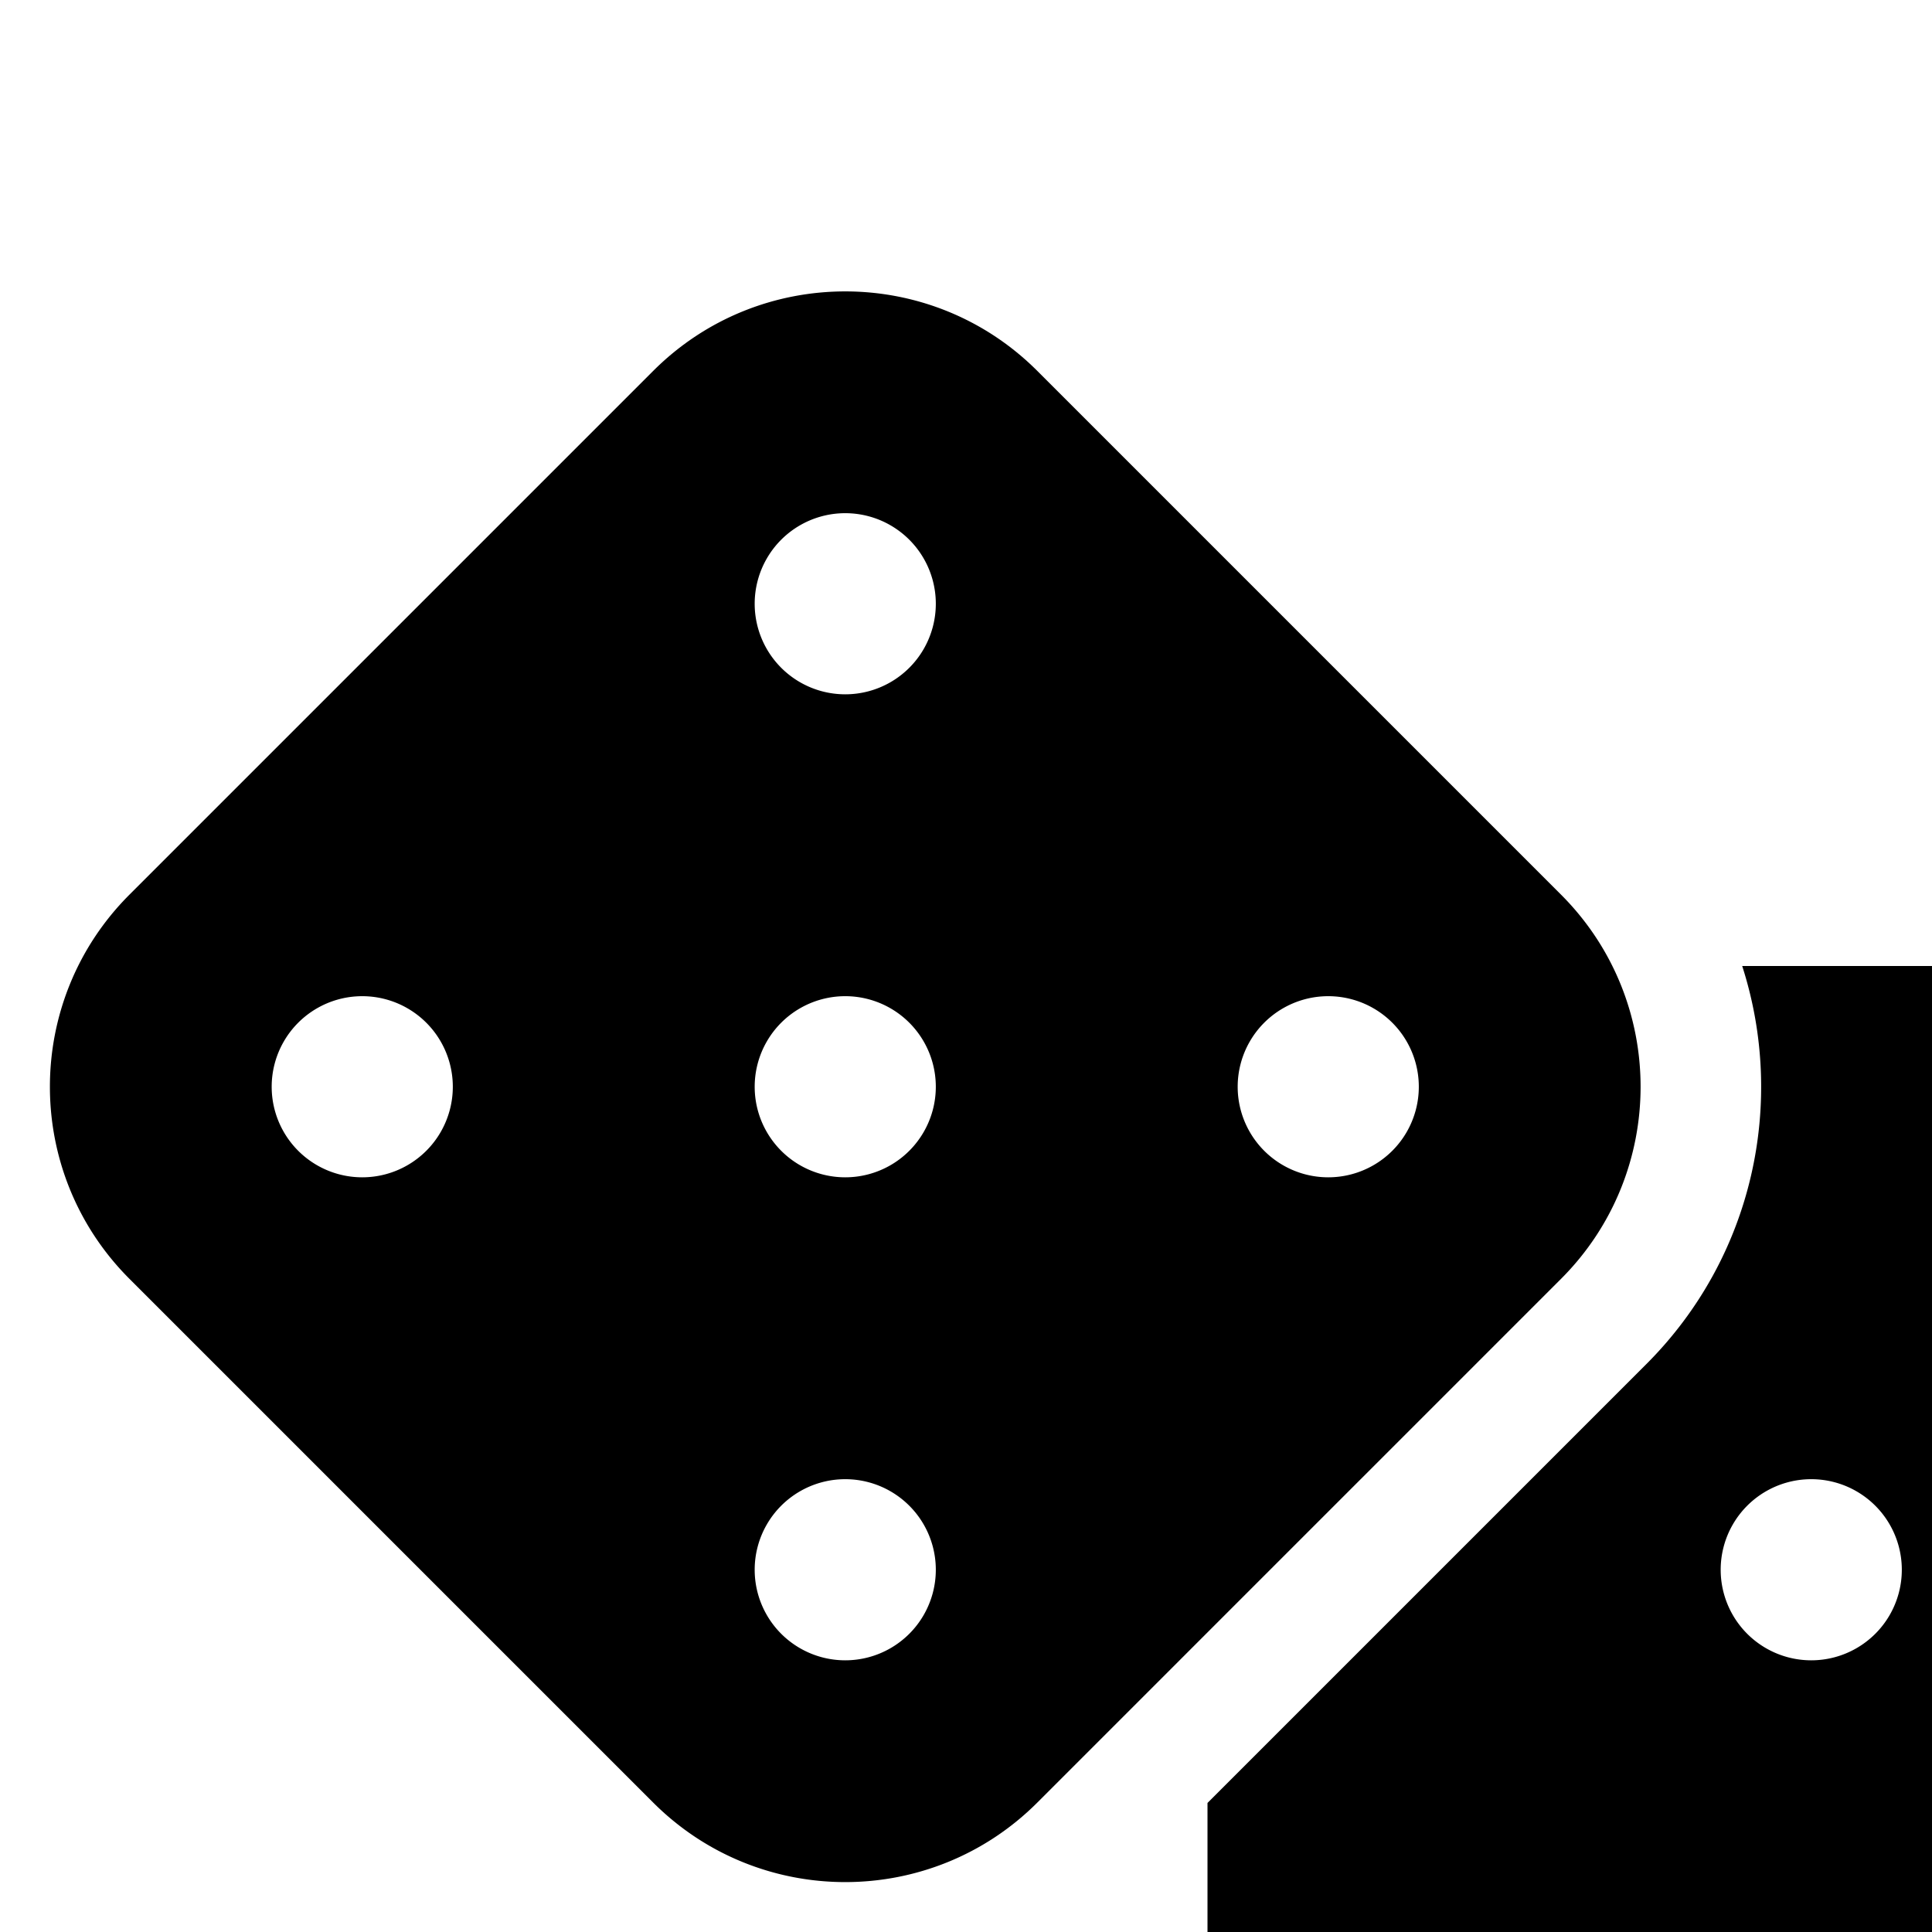 <?xml version="1.0" standalone="no"?><!DOCTYPE svg PUBLIC "-//W3C//DTD SVG 1.1//EN"
        "http://www.w3.org/Graphics/SVG/1.1/DTD/svg11.dtd"><svg viewBox="0 0 1024 1024" version="1.1" xmlns="http://www.w3.org/2000/svg" xmlns:xlink="http://www.w3.org/1999/xlink"><path transform="scale(1, -1) translate(0, -1024)" d="M549.8 827.4c-56.2 56.2-147.4 56.2-203.6 0L68.6 549.8c-56.2-56.2-56.2-147.4 0-203.6l277.6-277.6c56.2-56.2 147.4-56.2 203.6 0l277.6 277.6c56.2 56.2 56.2 147.4 0 203.6L549.8 827.4zM400 448a48 48 0 1 0 96 0 48 48 0 1 0-96 0zM192 496a48 48 0 1 0 0-96 48 48 0 1 0 0 96z m256-352a48 48 0 1 0 0 96 48 48 0 1 0 0-96z m256 352a48 48 0 1 0 0-96 48 48 0 1 0 0 96z m-256 160a48 48 0 1 0 0 96 48 48 0 1 0 0-96z m192-656c0-70.6 57.4-128 128-128h384c70.6 0 128 57.4 128 128V384c0 70.6-57.4 128-128 128H923.4c23.2-72 6.2-154-50.8-211L640 68.4V0z m320 240a48 48 0 1 0 0-96 48 48 0 1 0 0 96z"/></svg>